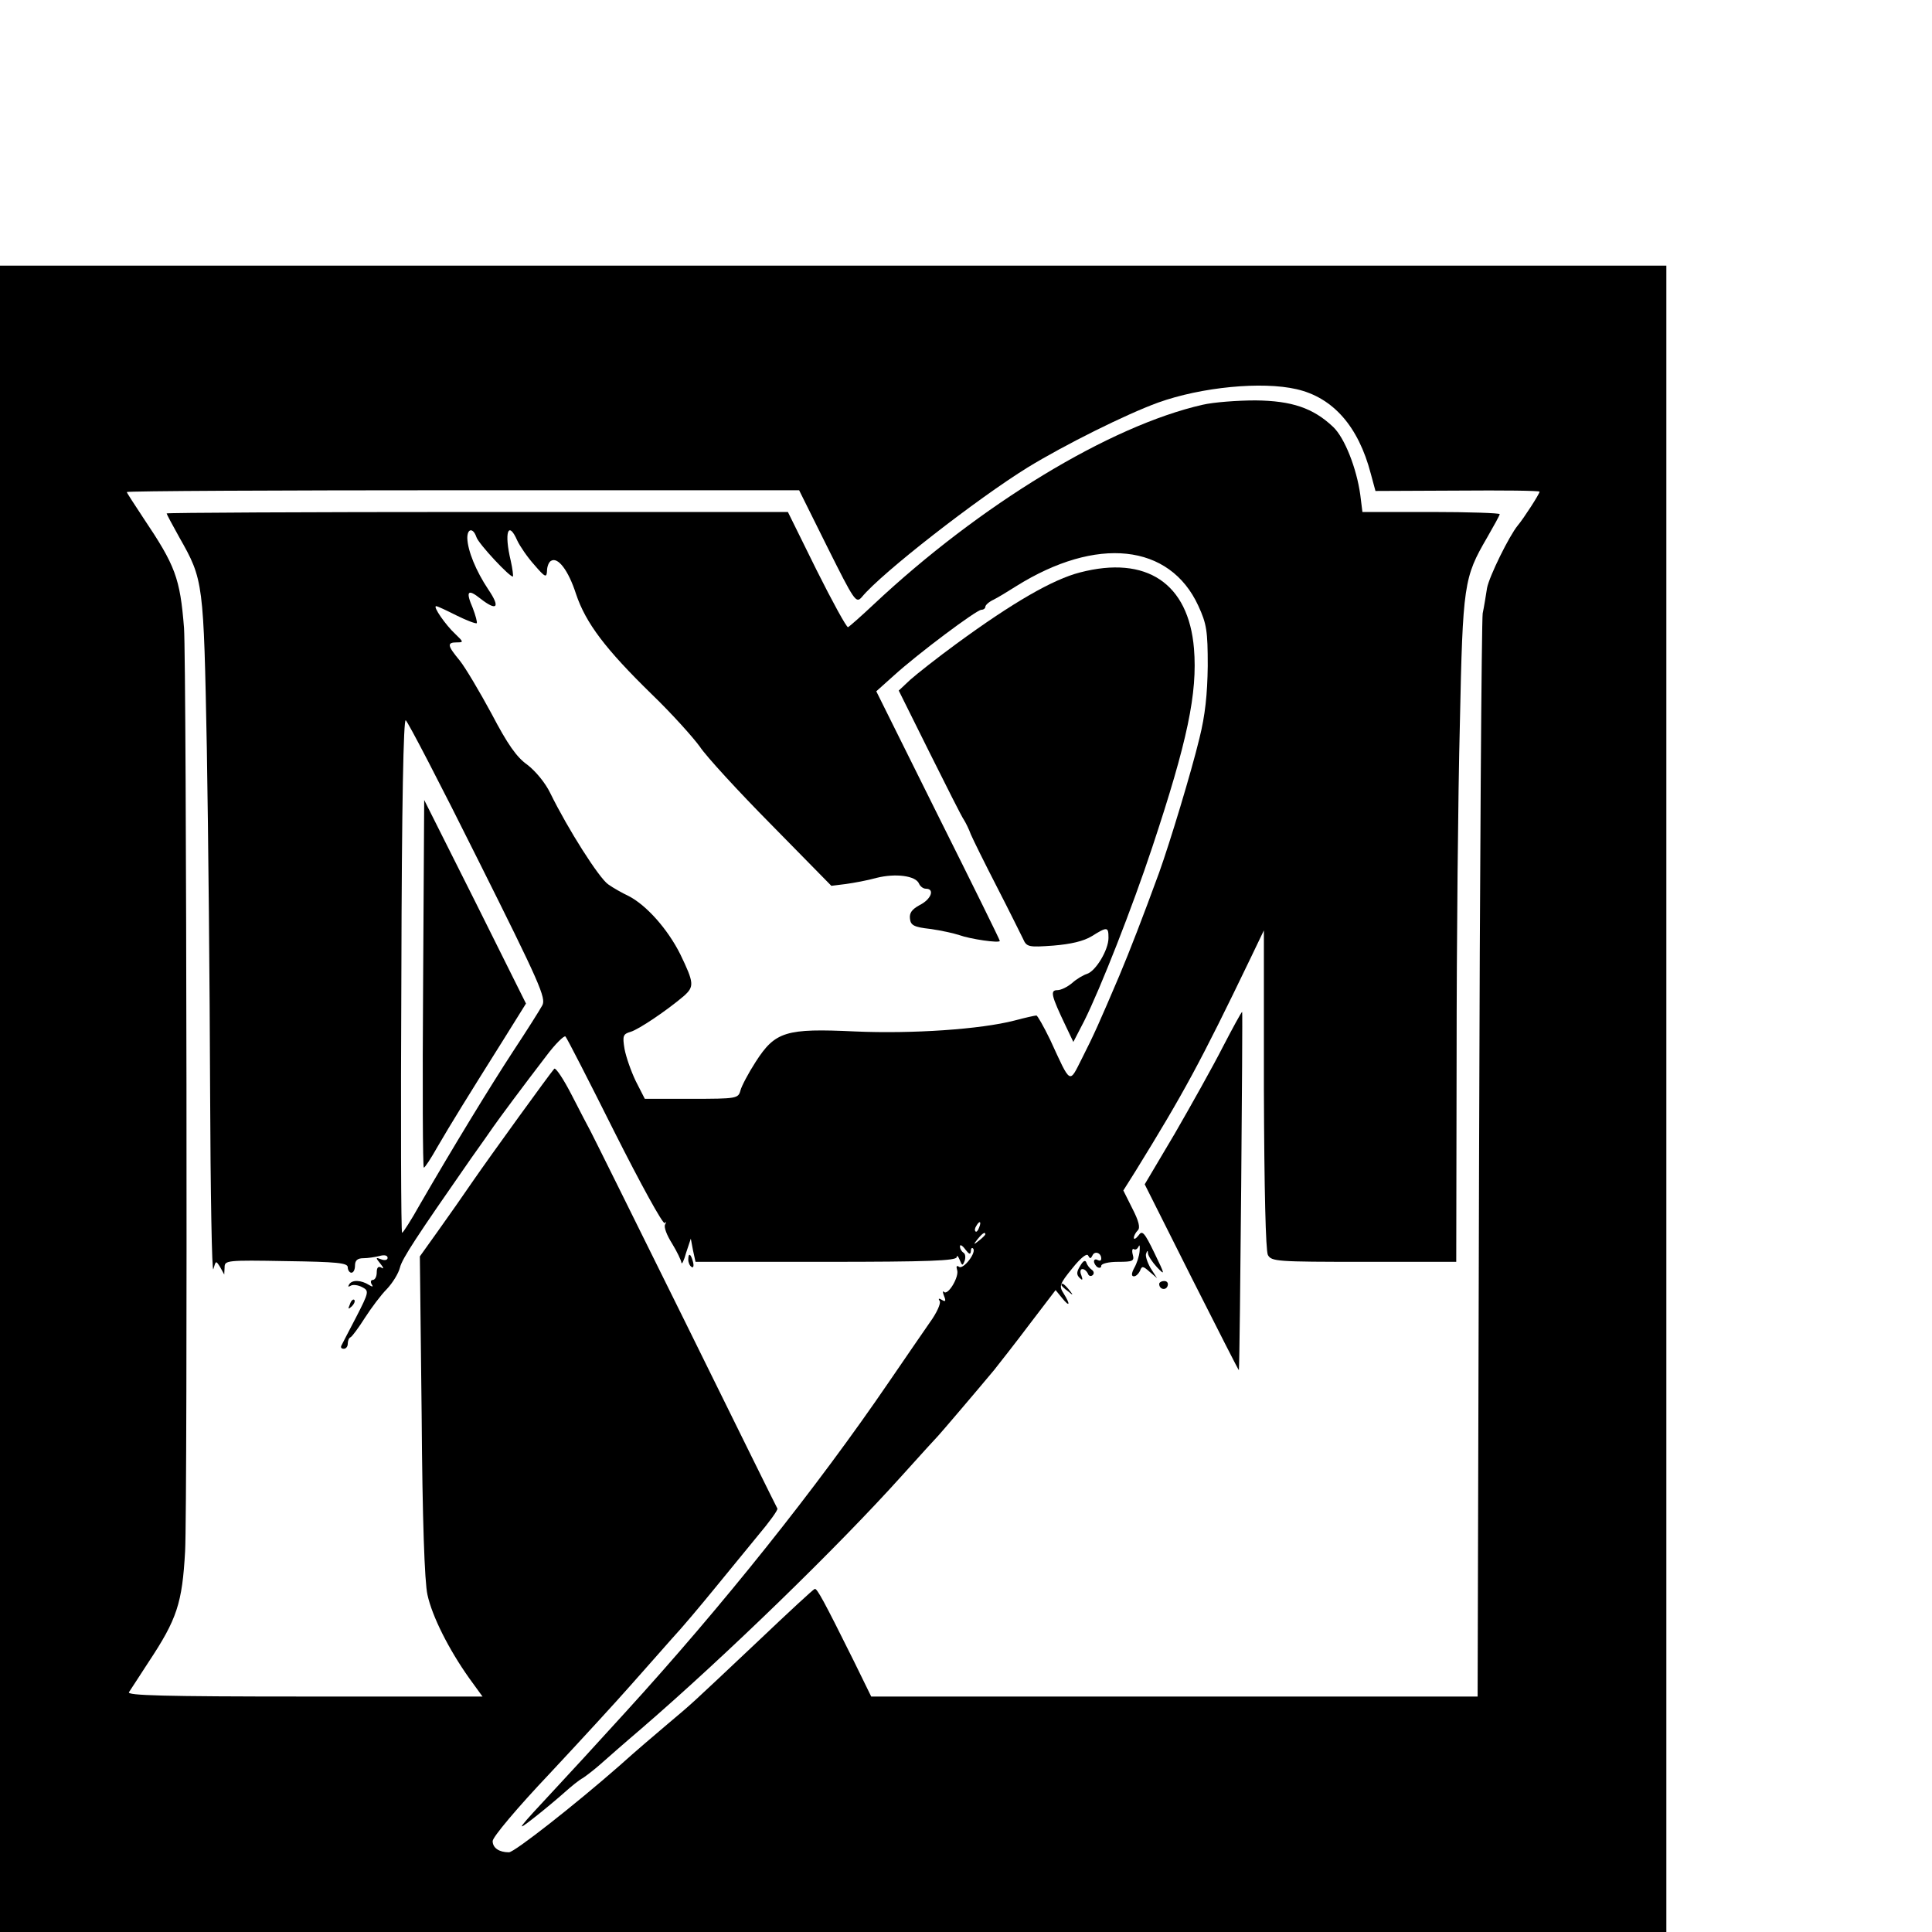 <?xml version="1.0" standalone="no"?>
<!DOCTYPE svg PUBLIC "-//W3C//DTD SVG 20010904//EN"
 "http://www.w3.org/TR/2001/REC-SVG-20010904/DTD/svg10.dtd">
<svg version="1.0" xmlns="http://www.w3.org/2000/svg"
 width="16pt" height="16pt" viewBox="0 0 16 16"
 preserveAspectRatio="xMidYMid meet">
<g transform="translate(0,16) scale(0.003,-0.003)"
fill="#000000" stroke="none">
<path d="M0 2300 l0 -2300 2300 0 2300 0 0 2300 0 2300 -2300 0 -2300 0 0
-2300z m3579 1959 c101 -23 171 -103 205 -233 l13 -48 226 1 c125 1 227 0 227
-3 0 -6 -44 -74 -60 -93 -24 -29 -79 -141 -85 -173 -3 -19 -8 -51 -12 -70 -3
-19 -8 -700 -10 -1512 l-4 -1478 -837 0 -837 0 -48 98 c-82 165 -102 202 -108
199 -4 -1 -73 -65 -154 -142 -193 -182 -182 -172 -251 -230 -32 -27 -93 -79
-134 -116 -122 -107 -290 -239 -305 -239 -27 0 -45 12 -45 31 0 11 67 91 158
187 86 92 186 201 222 242 36 41 88 99 115 130 28 30 79 91 115 135 36 44 91
111 122 149 32 38 56 71 54 75 -2 3 -117 236 -255 516 -139 281 -256 517 -261
526 -5 9 -28 53 -51 98 -23 45 -45 78 -49 74 -14 -16 -176 -240 -223 -308 -26
-38 -70 -101 -98 -140 l-50 -70 5 -440 c2 -285 8 -459 16 -494 13 -60 59 -151
115 -230 l37 -51 -492 0 c-390 0 -490 3 -484 12 5 7 29 45 54 83 79 119 93
163 101 306 7 133 4 2451 -3 2549 -11 138 -24 172 -112 303 -25 38 -46 70 -46
72 0 3 418 5 928 5 l928 0 78 -157 c75 -150 79 -156 95 -138 55 67 319 272
458 358 103 63 272 147 360 179 120 43 287 59 382 37z"/>
<path d="M3320 4216 c-256 -58 -615 -276 -908 -551 -35 -33 -67 -61 -71 -63
-4 -1 -43 70 -87 158 l-79 160 -857 0 c-472 0 -858 -2 -858 -4 0 -2 16 -32 35
-66 67 -118 67 -122 76 -585 4 -231 8 -654 9 -940 1 -286 5 -509 9 -495 7 24
7 24 19 5 l11 -20 1 20 c0 19 6 20 170 17 141 -2 170 -5 170 -17 0 -8 5 -15
10 -15 6 0 10 9 10 20 0 14 7 20 23 20 12 0 32 3 44 6 14 4 23 2 23 -5 0 -6
-8 -8 -18 -4 -15 6 -16 5 -2 -12 9 -11 10 -16 3 -11 -9 5 -13 0 -13 -13 0 -12
-5 -21 -11 -21 -5 0 -7 -5 -3 -12 5 -7 3 -8 -7 -2 -22 14 -47 15 -55 2 -4 -7
-3 -8 4 -4 6 4 21 2 32 -4 19 -10 19 -13 -17 -83 -21 -40 -39 -75 -41 -79 -2
-5 1 -8 7 -8 6 0 11 6 11 14 0 8 3 16 8 18 4 2 22 26 39 53 18 28 45 64 61 80
16 17 32 43 36 59 6 25 47 87 196 301 28 39 55 78 62 88 16 23 82 112 145 194
26 35 51 59 54 55 4 -4 65 -123 136 -265 71 -141 133 -254 138 -250 4 5 5 3 1
-4 -4 -7 5 -30 19 -52 14 -23 25 -46 26 -53 1 -7 7 5 13 27 l13 39 6 -32 7
-32 360 0 c281 0 360 3 361 13 0 6 4 3 8 -7 7 -17 8 -18 14 -3 3 9 2 19 -3 22
-6 4 -10 11 -10 18 0 6 7 2 15 -9 10 -13 14 -15 15 -5 0 8 3 11 6 8 11 -10
-26 -58 -38 -51 -7 5 -9 2 -6 -8 7 -18 -25 -72 -36 -61 -4 4 -4 -1 0 -11 6
-15 4 -17 -6 -11 -8 5 -11 4 -6 -3 4 -6 -8 -33 -27 -59 -18 -26 -69 -100 -112
-163 -202 -296 -460 -619 -730 -915 -115 -126 -124 -136 -189 -206 -110 -118
-117 -127 -61 -83 27 21 65 53 83 69 19 17 41 35 51 40 9 6 30 22 46 36 17 15
68 60 115 100 232 200 543 502 720 699 52 58 97 107 100 110 5 5 104 121 154
181 15 19 60 76 99 128 l71 93 18 -22 c21 -26 24 -19 4 13 -13 20 -11 26 24
69 24 30 41 43 44 35 5 -9 7 -9 12 1 6 13 24 7 24 -9 0 -6 -4 -7 -10 -4 -5 3
-10 2 -10 -4 0 -5 5 -13 10 -16 6 -3 10 -1 10 4 0 6 20 11 46 11 41 0 46 2 41
20 -3 11 -1 18 3 15 5 -3 10 1 13 7 3 7 4 2 3 -12 -1 -14 -8 -35 -15 -47 -8
-15 -8 -23 -1 -23 6 0 13 7 17 15 5 14 8 14 26 -2 l21 -18 -18 28 c-9 16 -15
34 -12 40 3 9 5 9 5 0 1 -7 12 -24 25 -38 23 -24 22 -21 -7 39 -28 58 -34 64
-44 49 -7 -9 -13 -12 -13 -7 0 6 5 15 11 21 7 7 3 25 -15 60 l-25 50 34 54
c132 214 178 298 318 589 l36 75 0 -438 c1 -282 5 -445 11 -458 10 -18 24 -19
265 -19 l255 0 1 568 c0 312 4 725 9 917 8 386 11 404 75 514 19 33 35 62 35
65 0 3 -85 6 -189 6 l-190 0 -6 48 c-10 72 -43 157 -75 187 -55 52 -114 72
-214 73 -50 0 -116 -5 -146 -12z m-2005 -365 c5 -18 95 -114 101 -109 1 2 -1
21 -6 43 -19 79 -7 113 18 56 7 -15 28 -46 47 -67 30 -35 34 -36 35 -17 0 12
5 25 11 28 19 12 48 -26 69 -91 27 -81 82 -153 209 -277 56 -54 115 -120 133
-145 17 -26 106 -123 197 -215 l166 -169 40 5 c22 3 60 10 85 17 52 13 108 6
117 -16 3 -7 11 -14 19 -14 25 0 15 -29 -17 -45 -22 -12 -29 -22 -27 -38 2
-18 11 -23 56 -28 29 -4 65 -12 80 -17 30 -11 112 -23 112 -16 0 3 -77 159
-171 347 l-170 342 48 43 c67 61 229 182 242 182 6 0 11 4 11 8 0 5 10 14 23
20 12 6 40 23 62 37 222 139 424 118 503 -54 23 -50 26 -69 26 -166 -1 -78 -7
-136 -23 -200 -23 -95 -81 -286 -111 -370 -45 -123 -81 -216 -110 -285 -55
-129 -70 -163 -103 -228 -36 -71 -30 -75 -88 51 -18 37 -35 67 -38 67 -4 0
-31 -6 -61 -14 -93 -24 -281 -37 -440 -30 -191 9 -220 0 -274 -84 -20 -31 -39
-67 -42 -79 -6 -22 -10 -23 -135 -23 l-129 0 -25 49 c-13 27 -27 67 -31 89 -6
36 -4 41 17 47 23 7 100 59 147 99 29 26 28 36 -10 115 -35 70 -94 136 -143
161 -17 8 -42 22 -56 32 -25 17 -111 152 -160 252 -14 29 -41 61 -63 78 -30
21 -55 57 -99 141 -33 61 -72 127 -88 147 -34 41 -36 50 -8 50 19 0 19 1 -4
23 -27 25 -63 77 -53 77 4 0 29 -12 57 -26 28 -14 53 -23 55 -21 2 2 -3 21
-11 42 -20 46 -14 54 21 26 46 -36 56 -25 22 25 -34 51 -57 107 -58 142 0 27
16 29 25 3z m5 -892 c170 -340 188 -381 177 -401 -7 -13 -43 -70 -80 -126 -66
-101 -166 -265 -258 -424 -24 -43 -46 -77 -49 -78 -3 0 -4 320 -2 711 1 480 6
708 12 704 6 -4 96 -177 200 -386z m1383 -1014 c-3 -9 -8 -14 -10 -11 -3 3 -2
9 2 15 9 16 15 13 8 -4z m17 -19 c0 -2 -8 -10 -17 -17 -16 -13 -17 -12 -4 4
13 16 21 21 21 13z"/>
<path d="M2981 3753 c-74 -19 -184 -82 -341 -197 -52 -38 -109 -83 -127 -99
l-32 -30 85 -171 c47 -94 89 -178 95 -186 5 -8 14 -26 19 -40 6 -14 38 -79 72
-145 34 -66 66 -131 72 -143 10 -23 15 -24 84 -19 48 4 83 12 106 26 43 27 46
26 46 -5 0 -33 -35 -91 -59 -99 -10 -3 -29 -14 -41 -25 -13 -11 -31 -20 -41
-20 -21 0 -17 -15 23 -99 l21 -44 30 58 c45 90 133 314 188 480 97 292 125
425 115 548 -15 180 -131 258 -315 210z"/>
<path d="M1168 2617 c-2 -279 -1 -507 2 -507 3 0 20 26 38 58 36 62 83 138
181 294 l63 101 -140 281 -141 281 -3 -508z"/>
<path d="M3375 2442 c-27 -53 -87 -160 -132 -238 l-83 -140 130 -259 c72 -142
130 -257 130 -254 3 38 11 989 9 989 -2 0 -26 -44 -54 -98z"/>
<path d="M1900 1856 c0 -8 4 -17 9 -20 5 -4 7 3 4 14 -6 23 -13 26 -13 6z"/>
<path d="M2982 1839 c-10 -16 -11 -24 -2 -33 8 -8 10 -7 5 7 -4 9 -3 17 3 17
6 0 12 -6 15 -12 2 -7 8 -9 13 -5 5 4 4 11 -2 15 -6 4 -13 13 -15 20 -3 8 -9
5 -17 -9z"/>
<path d="M3200 1789 c0 -15 18 -19 23 -6 3 8 -1 14 -9 14 -8 0 -14 -4 -14 -8z"/>
<path d="M2930 1786 c0 -2 8 -10 18 -17 15 -13 16 -12 3 4 -13 16 -21 21 -21
13z"/>
<path d="M966 1733 c-6 -14 -5 -15 5 -6 7 7 10 15 7 18 -3 3 -9 -2 -12 -12z"/>
</g>
</svg>
